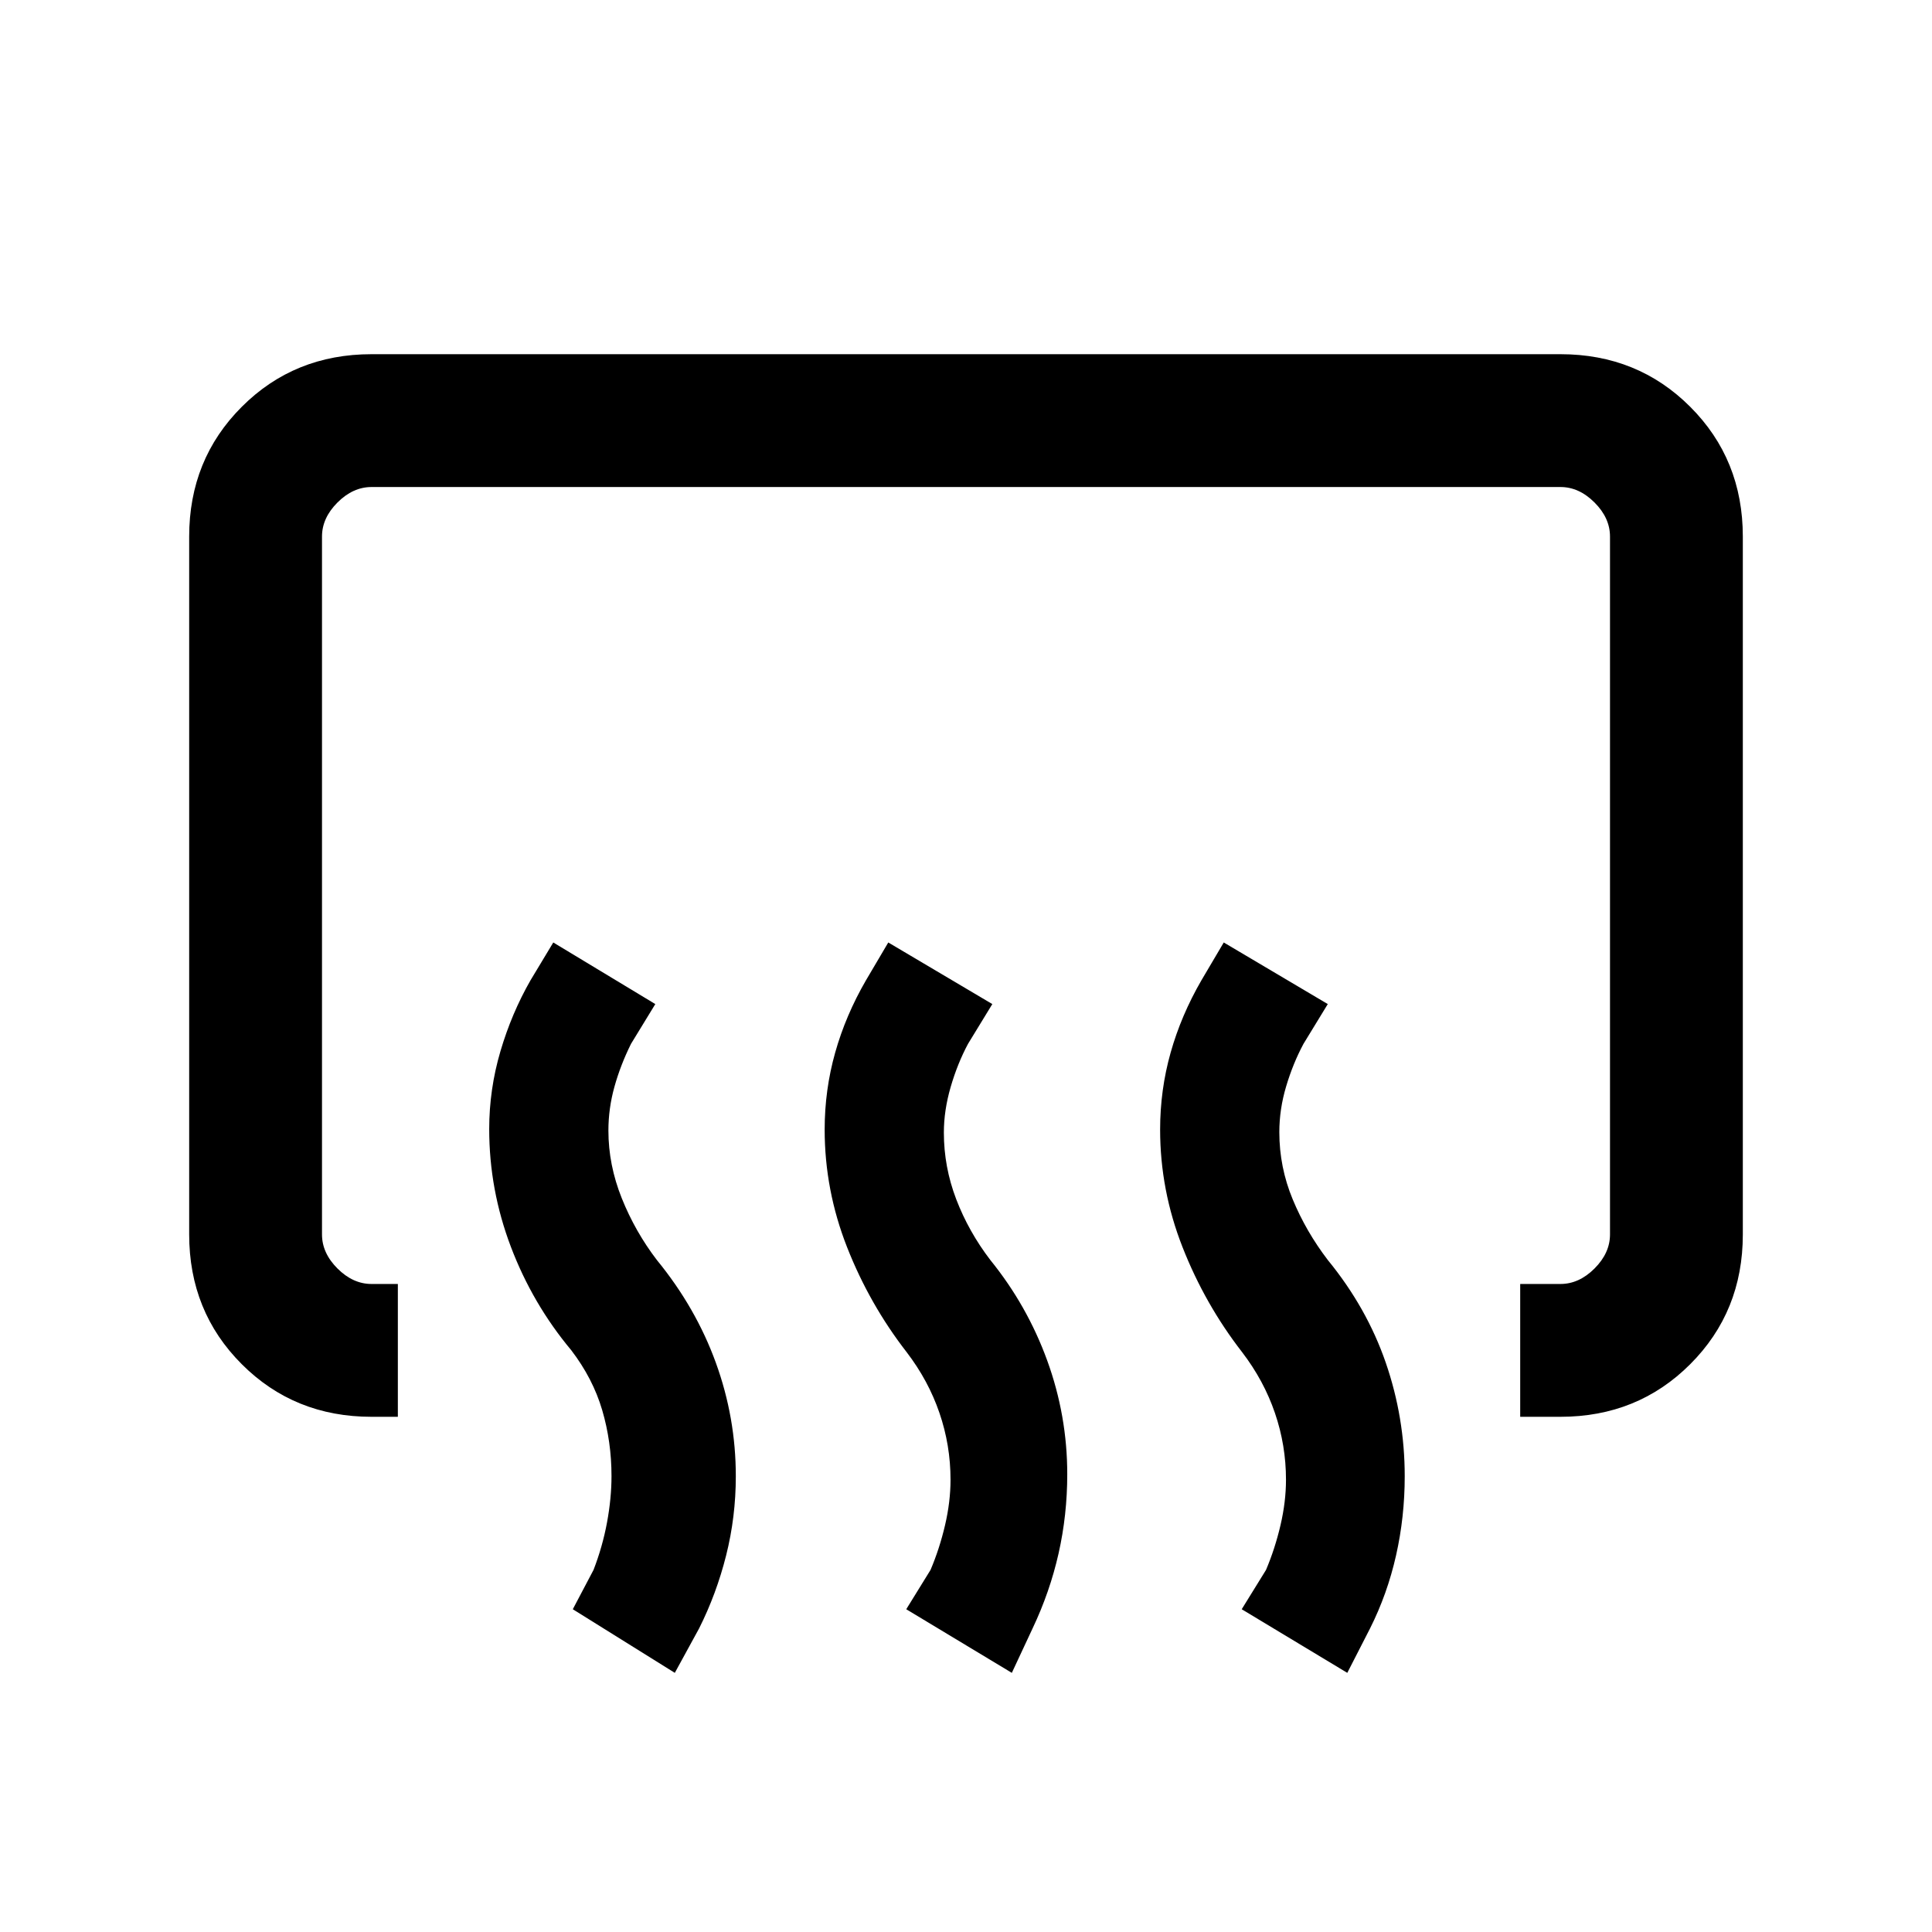 <svg xmlns="http://www.w3.org/2000/svg" height="24" viewBox="0 -960 960 960" width="24"><path d="M755.38-256v-66h20q9.24 0 16.93-7.69 7.69-7.69 7.69-16.93v-346.76q0-9.24-7.69-16.93-7.69-7.69-16.93-7.69H184.62q-9.24 0-16.93 7.69-7.69 7.69-7.69 16.93v346.76q0 9.24 7.69 16.93 7.69 7.69 16.93 7.69h13.07v66h-13.07q-38.35 0-64.48-26.14Q94-308.27 94-346.62v-346.76q0-38.35 26.14-64.48Q146.27-784 184.62-784h590.76q38.35 0 64.48 26.14Q866-731.73 866-693.38v346.76q0 38.35-26.14 64.48Q813.73-256 775.38-256h-20Zm-85.92 127.23L617-160.38l12.08-19.54q4.46-10.54 7.19-22.2 2.73-11.65 2.73-22.65 0-17.08-5.5-33.15-5.5-16.08-16.27-30.16-18.48-23.82-29.62-52.18-11.15-28.36-11.15-58.48 0-19.71 5.23-38.25 5.24-18.55 15.31-35.93l11.08-18.77 51.69 30.61-12.08 19.77q-5.23 9.77-8.61 21.13-3.39 11.35-3.39 22.72 0 17.43 6.66 33.44 6.65 16.02 17.42 30.1 19.38 23.69 28.81 51.03 9.42 27.35 9.42 56.41 0 20.25-4.31 39.36-4.31 19.12-12.92 36.27l-11.31 22.08Zm-166.69 0-52.46-31.61 12.07-19.54q4.47-10.54 7.2-22.2 2.73-11.65 2.73-22.65 0-17.08-5.5-33.15-5.5-16.08-16.27-30.16-18.48-23.82-29.63-52.18-11.14-28.36-11.14-58.48 0-19.71 5.23-38.25 5.23-18.55 15.31-35.93l11.07-18.77 51.7 30.61L481-441.31q-5.23 9.77-8.62 21.43-3.38 11.65-3.38 22.65 0 17.08 6.15 33.15 6.16 16.08 16.93 30.16 18.38 22.69 28.3 50.03 9.93 27.35 9.93 56.41 0 20.25-4.31 39.36-4.31 19.12-12.92 37.27l-10.31 22.08Zm-167.46 0-50.69-31.61 10.3-19.54q4.46-11.51 6.7-23.56 2.23-12.06 2.23-23.06 0-17.08-4.62-32.77-4.61-15.69-15.38-29.77-19.25-23.05-30.01-51.41-10.76-28.36-10.76-58.48 0-19.71 5.57-38.64 5.58-18.93 14.97-35.31l11.3-18.77 50.7 30.61-12.08 19.77q-5.23 10.54-8.23 21.31t-3 21.77q0 17.08 6.65 33.65 6.66 16.58 17.42 30.66 19.39 23.69 29.31 51.03 9.93 27.35 9.93 56.41 0 20.25-4.81 39.36Q356-168 347.38-150.85l-12.07 22.08Z"/></svg>